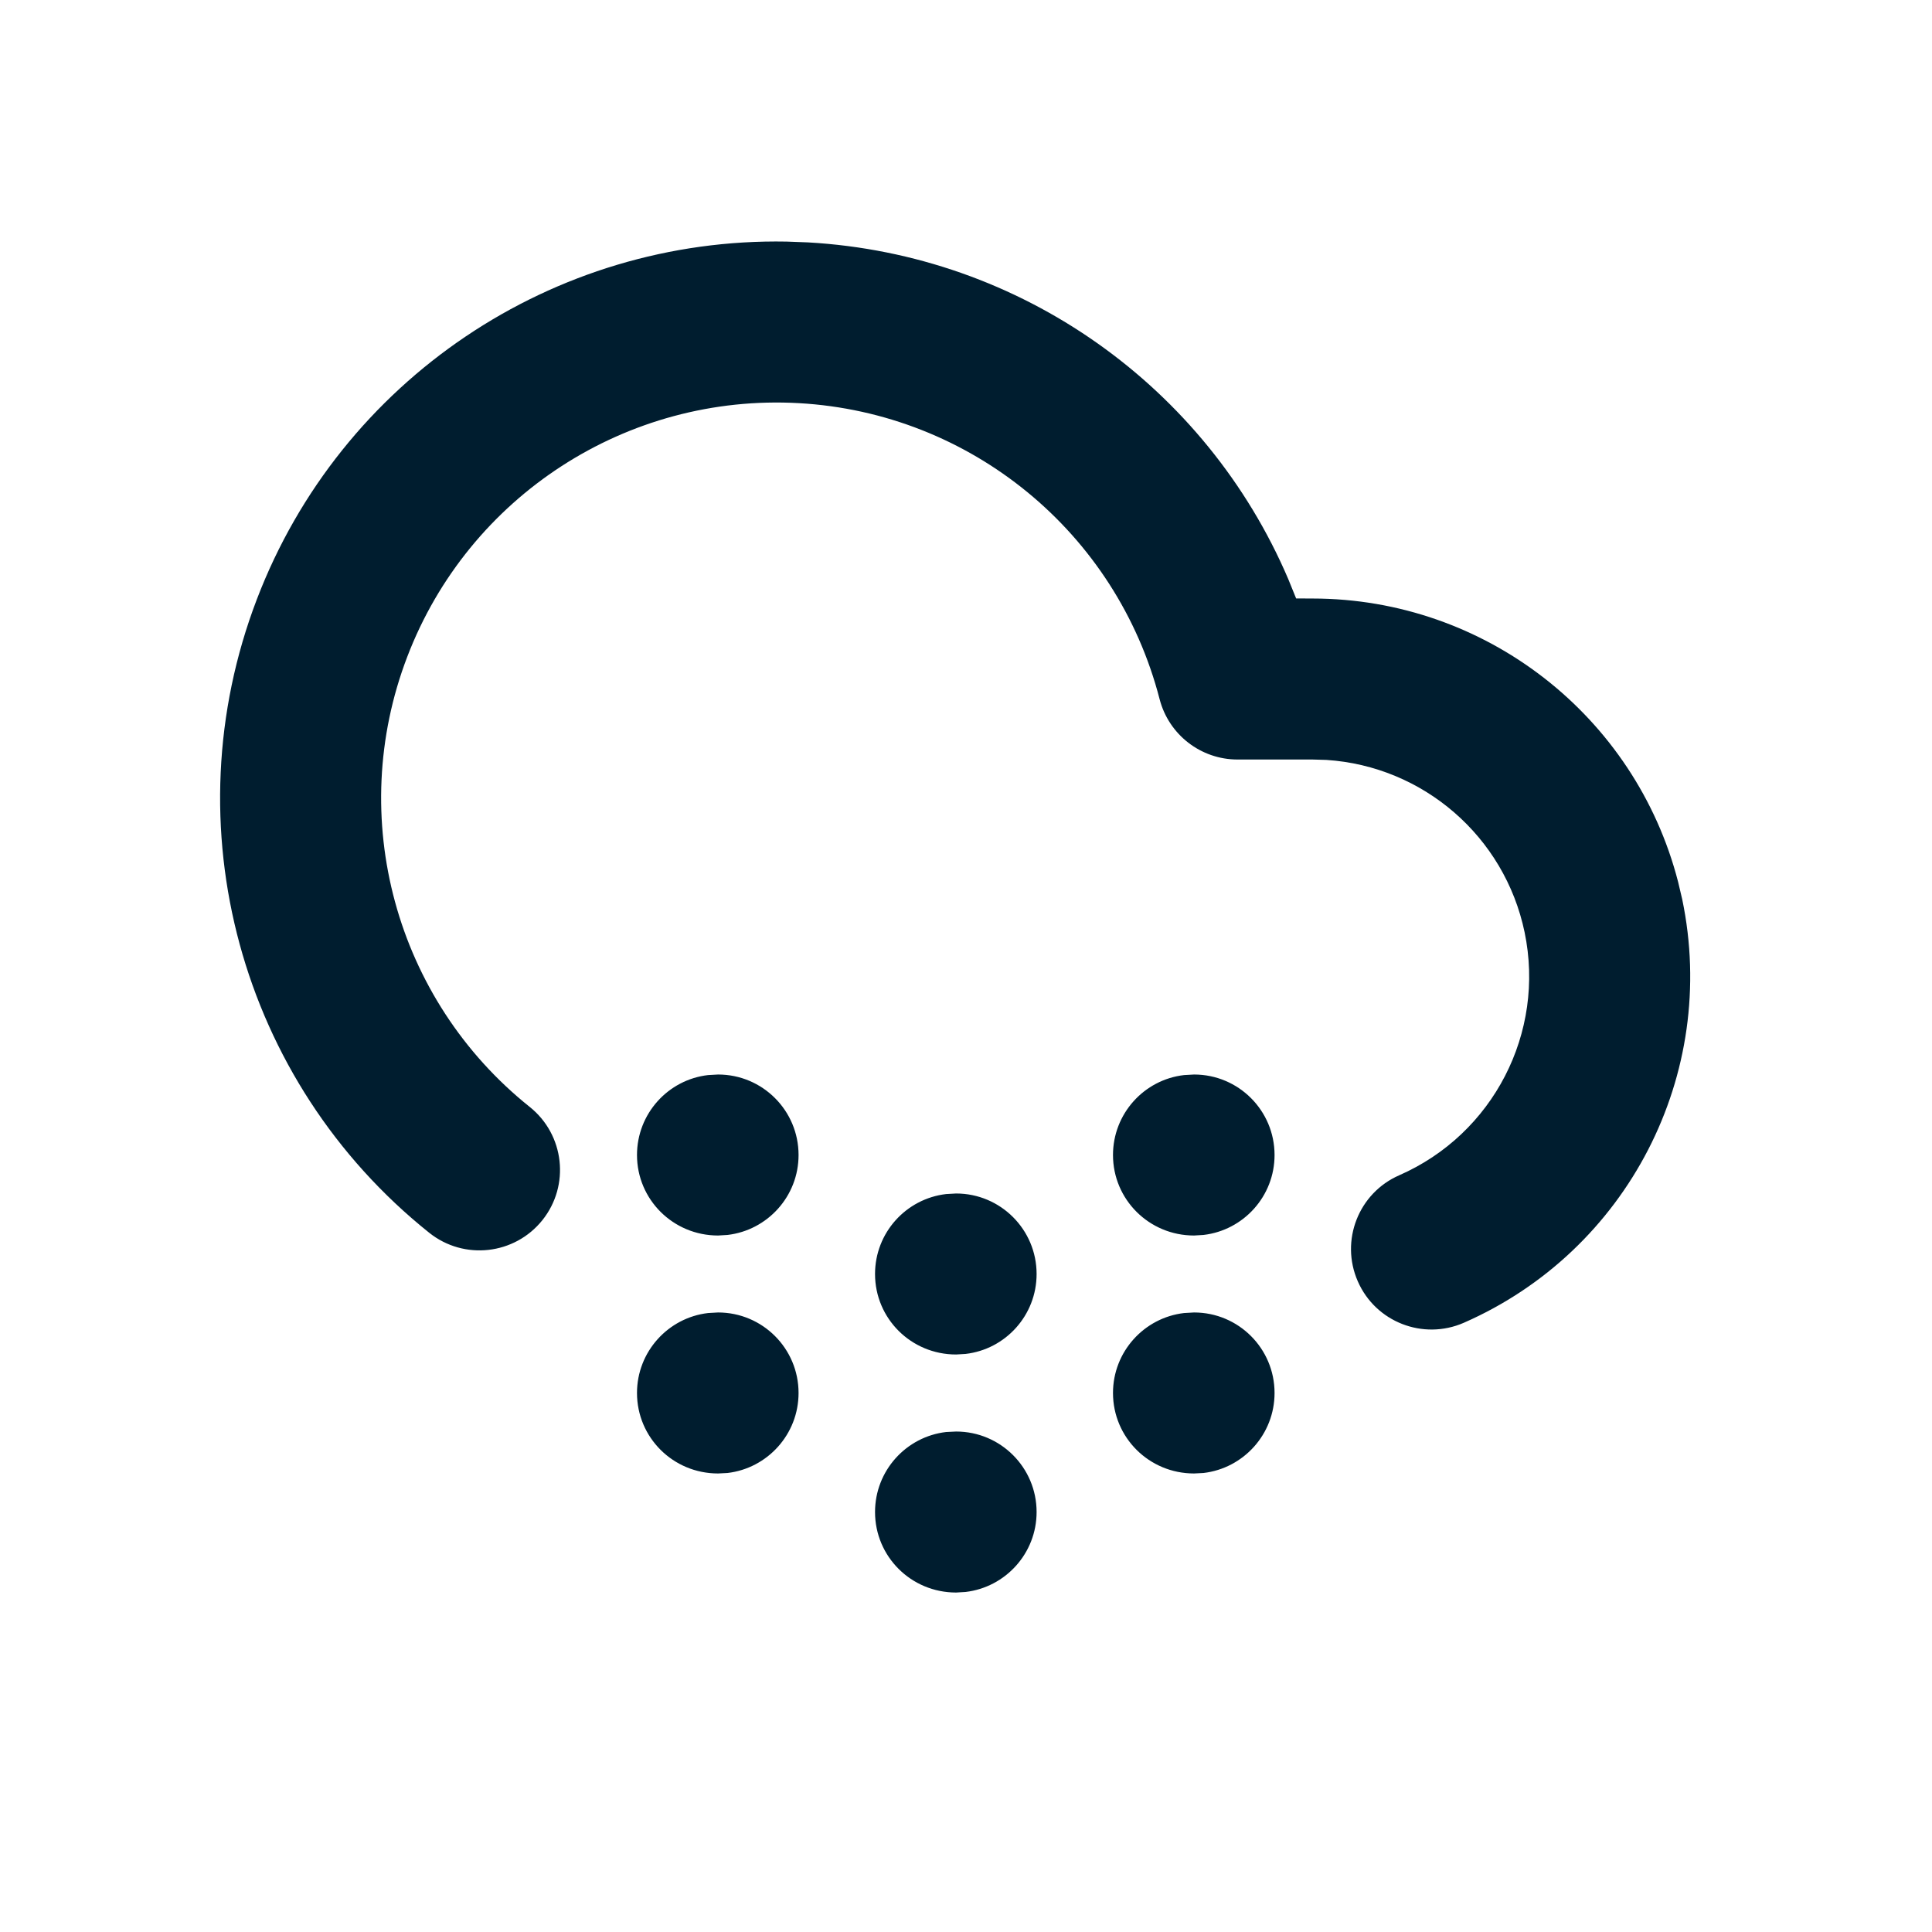 <svg xmlns="http://www.w3.org/2000/svg" width="24" height="24" viewBox="0 0 24 24">
  <path fill="#001D2F" fill-rule="evenodd" d="M11.877,17.783 C12.429,17.783 12.877,18.23 12.877,18.783 C12.877,19.295 12.491,19.718 11.994,19.776 L11.877,19.783 C11.317,19.783 10.87,19.335 10.87,18.783 C10.87,18.27 11.256,17.847 11.753,17.789 L11.877,17.783 Z M8.92,16.304 C9.473,16.304 9.92,16.752 9.92,17.304 C9.92,17.817 9.534,18.24 9.037,18.298 L8.92,18.304 C8.361,18.304 7.913,17.857 7.913,17.304 C7.913,16.792 8.299,16.369 8.796,16.311 L8.92,16.304 Z M14.833,16.304 C15.386,16.304 15.833,16.752 15.833,17.304 C15.833,17.817 15.447,18.24 14.95,18.298 L14.833,18.304 C14.274,18.304 13.826,17.857 13.826,17.304 C13.826,16.792 14.212,16.369 14.709,16.311 L14.833,16.304 Z M11.877,14.826 C12.429,14.826 12.877,15.274 12.877,15.826 C12.877,16.339 12.491,16.762 11.994,16.819 L11.877,16.826 C11.317,16.826 10.87,16.378 10.87,15.826 C10.87,15.313 11.256,14.891 11.753,14.833 L11.877,14.826 Z M9.772,3.001 L10.036,3.011 C12.687,3.16 14.983,4.807 16.003,7.193 L16.101,7.434 L16.306,7.435 C18.453,7.437 20.315,8.894 20.846,10.955 L20.897,11.171 C21.351,13.345 20.219,15.54 18.184,16.432 C17.678,16.653 17.088,16.423 16.867,15.917 C16.645,15.411 16.876,14.821 17.381,14.6 C18.55,14.088 19.199,12.828 18.939,11.58 C18.69,10.388 17.677,9.518 16.477,9.44 L16.304,9.435 L15.373,9.435 C14.917,9.435 14.519,9.126 14.405,8.685 C13.87,6.615 12.059,5.128 9.924,5.008 C7.79,4.888 5.822,6.162 5.059,8.159 C4.295,10.155 4.911,12.417 6.581,13.751 C7.012,14.096 7.083,14.725 6.738,15.157 C6.393,15.588 5.764,15.659 5.332,15.314 C2.982,13.436 2.116,10.254 3.191,7.444 C4.233,4.717 6.872,2.948 9.772,3.001 Z M8.92,13.348 C9.473,13.348 9.92,13.796 9.92,14.348 C9.92,14.861 9.534,15.283 9.037,15.341 L8.92,15.348 C8.361,15.348 7.913,14.9 7.913,14.348 C7.913,13.835 8.299,13.412 8.796,13.355 L8.92,13.348 Z M14.833,13.348 C15.386,13.348 15.833,13.796 15.833,14.348 C15.833,14.861 15.447,15.283 14.95,15.341 L14.833,15.348 C14.274,15.348 13.826,14.9 13.826,14.348 C13.826,13.835 14.212,13.412 14.709,13.355 L14.833,13.348 Z"/>
</svg>
